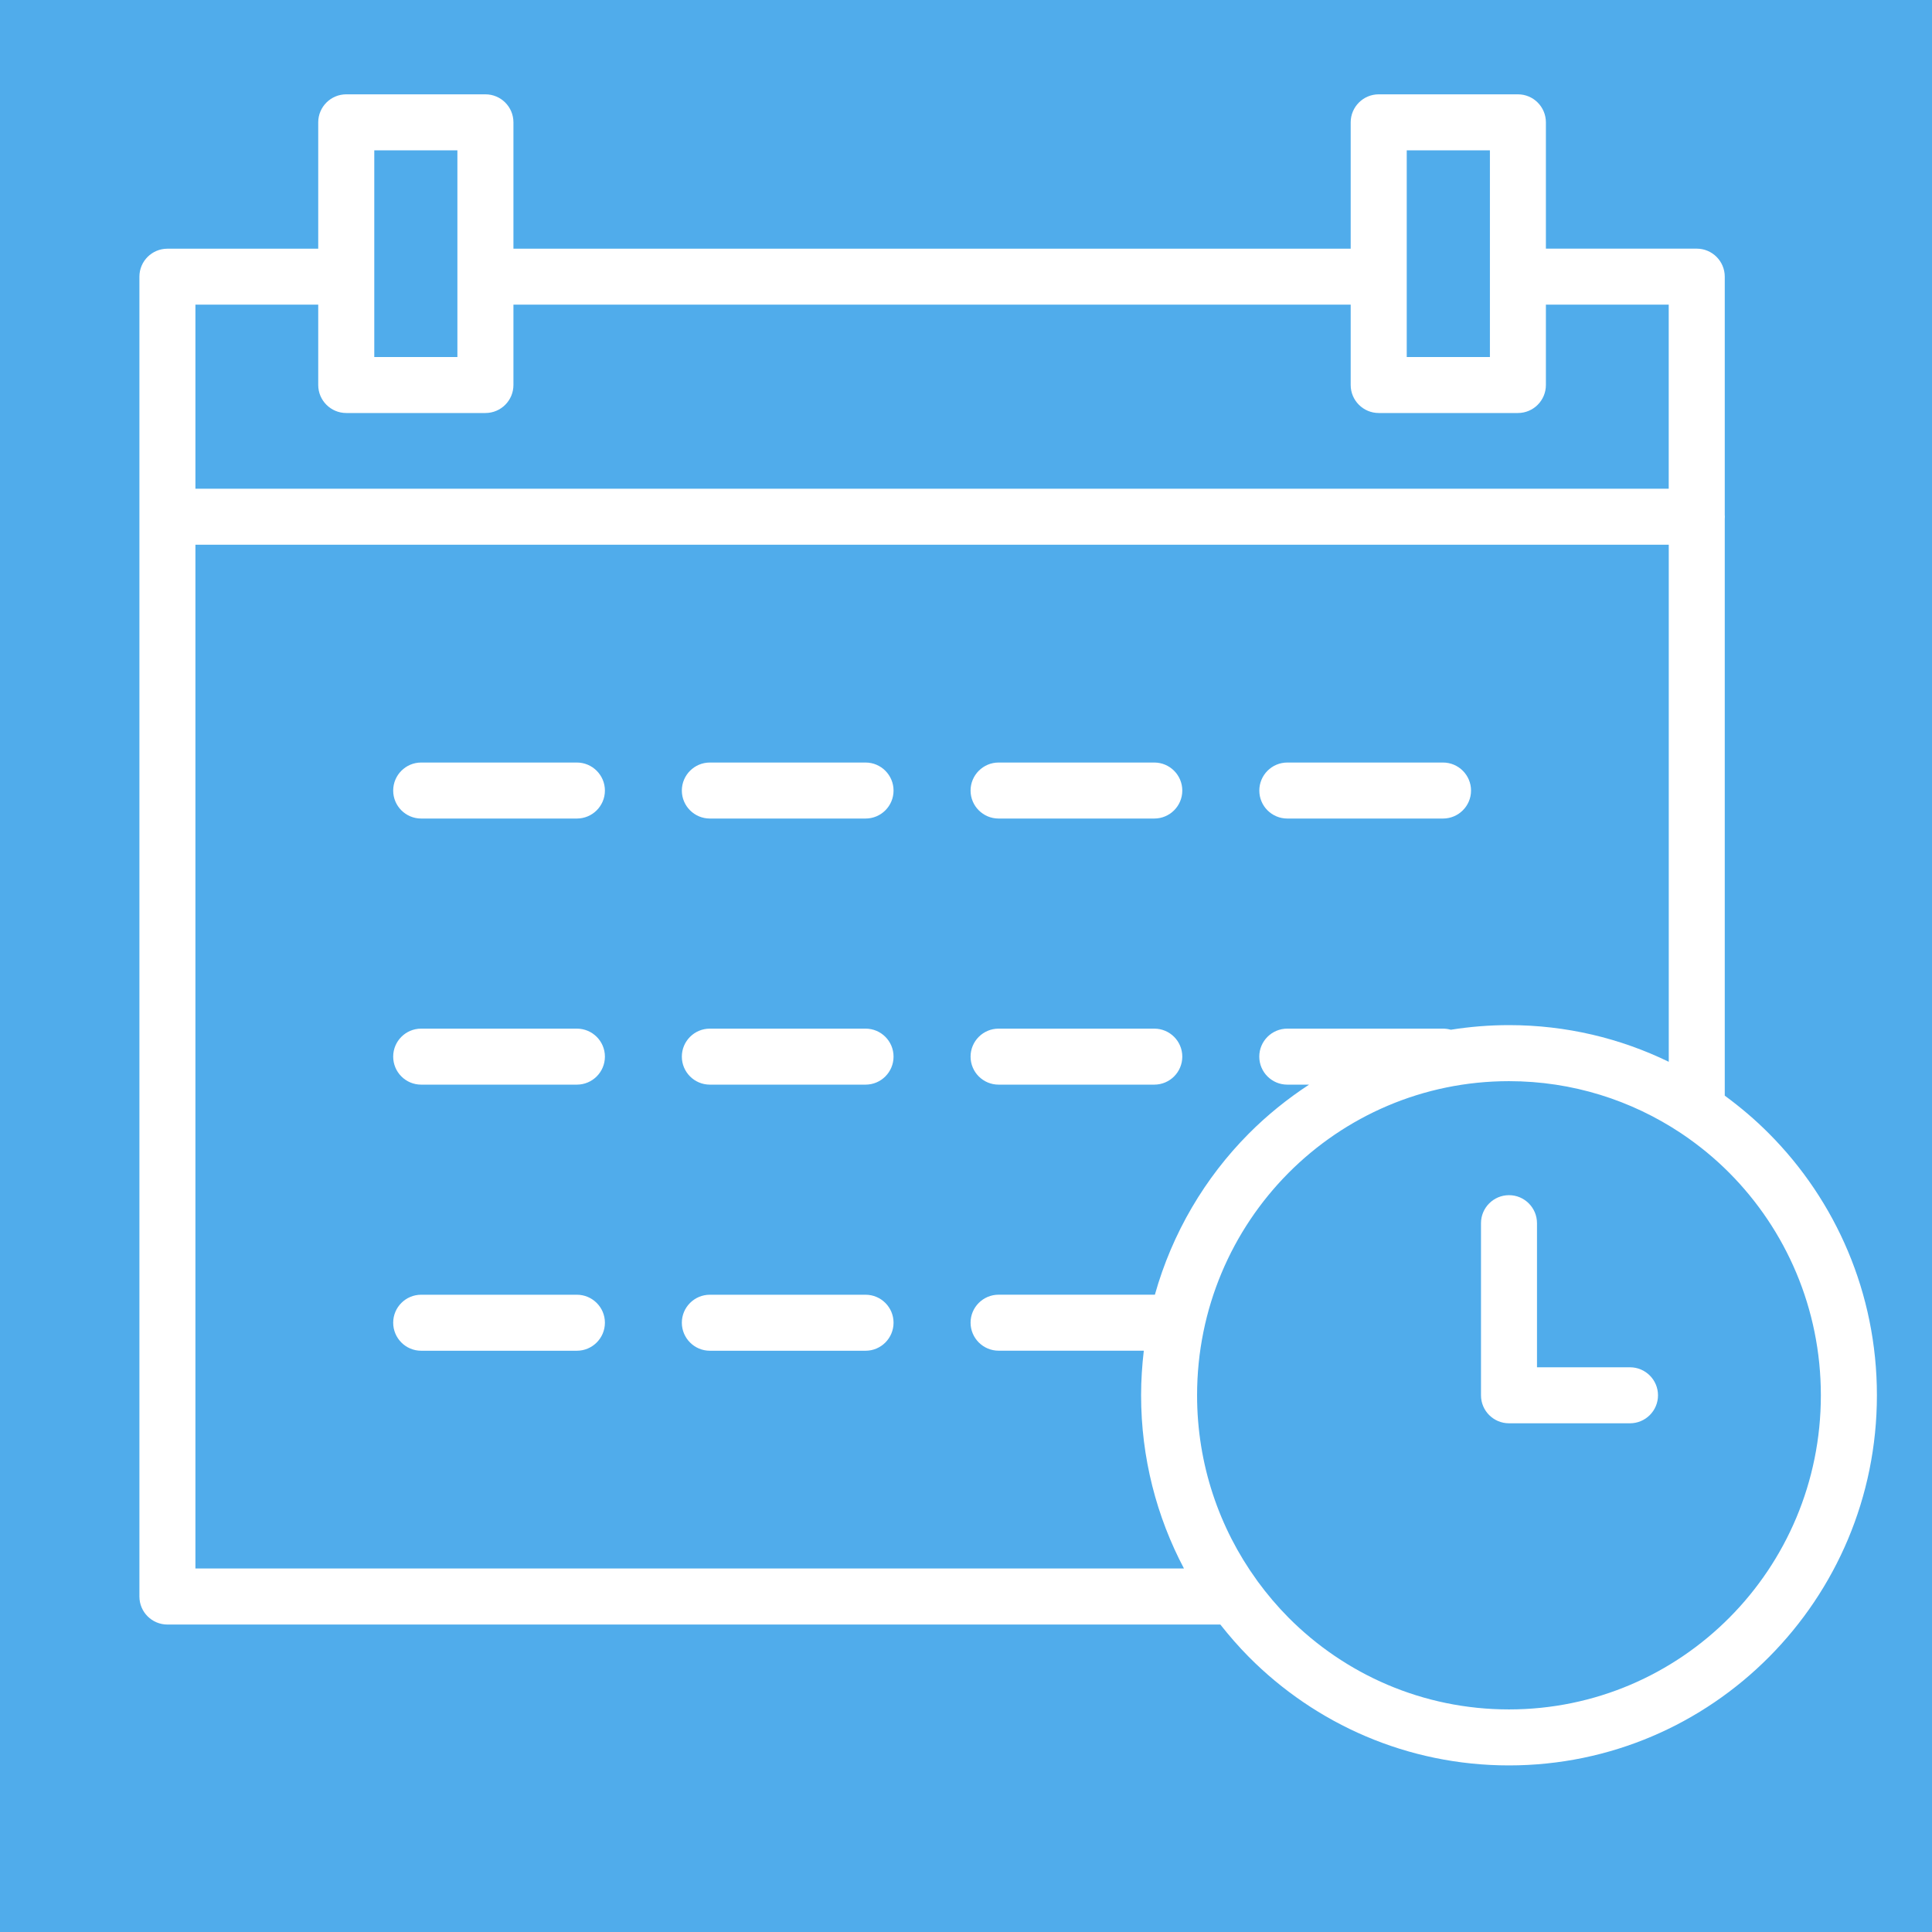 <svg xmlns="http://www.w3.org/2000/svg" xmlns:xlink="http://www.w3.org/1999/xlink" width="200" zoomAndPan="magnify" viewBox="0 0 150 150" height="200" preserveAspectRatio="xMidYMid meet" version="1.0"><defs><clipPath id="b4d4a72c4b"><path d="M 10.773 7.324 L 145.773 7.324 L 145.773 137.074 L 10.773 137.074 Z M 10.773 7.324 " clip-rule="nonzero"/></clipPath></defs><rect x="-15" width="180" fill="#ffffff" y="-15" height="180" fill-opacity="1"/><rect x="-15" width="180" fill="#50aceb" y="-15" height="180" fill-opacity="1"/><g clip-path="url(#b4d4a72c4b)"><path fill="#ffffff" d="M 137.355 88.02 C 136.289 86.945 135.133 85.965 133.91 85.066 L 133.91 40.281 C 133.914 40.227 133.918 40.176 133.918 40.121 C 133.918 40.07 133.914 40.016 133.91 39.965 L 133.91 21.48 C 133.91 20.281 132.934 19.305 131.734 19.305 L 120.023 19.305 L 120.023 9.5 C 120.023 8.297 119.051 7.324 117.852 7.324 L 107.043 7.324 C 105.844 7.324 104.867 8.297 104.867 9.5 L 104.867 19.309 L 39.863 19.309 L 39.863 9.5 C 39.863 8.297 38.891 7.324 37.688 7.324 L 26.883 7.324 C 25.684 7.324 24.707 8.297 24.707 9.5 L 24.707 19.309 L 13 19.309 C 11.797 19.309 10.824 20.281 10.824 21.48 L 10.824 123.953 C 10.824 125.156 11.797 126.129 13 126.129 L 94.746 126.129 C 95.438 127.004 96.172 127.848 96.957 128.641 C 102.129 133.848 109.27 137.066 117.156 137.066 C 125.039 137.066 132.184 133.848 137.355 128.641 C 142.527 123.438 145.723 116.254 145.723 108.328 C 145.723 100.402 142.527 93.219 137.355 88.02 Z M 109.219 11.672 L 115.676 11.672 L 115.676 27.719 L 109.219 27.719 Z M 29.059 11.672 L 35.512 11.672 L 35.512 27.719 L 29.059 27.719 Z M 24.707 23.652 L 24.707 29.891 C 24.707 31.09 25.684 32.066 26.883 32.066 L 37.688 32.066 C 38.891 32.066 39.863 31.09 39.863 29.891 L 39.863 23.652 L 104.867 23.652 L 104.867 29.891 C 104.867 31.09 105.844 32.066 107.043 32.066 L 117.852 32.066 C 119.051 32.066 120.023 31.09 120.023 29.891 L 120.023 23.652 L 129.559 23.652 L 129.559 37.945 L 15.172 37.945 L 15.172 23.652 Z M 15.172 121.781 L 15.172 42.293 L 129.562 42.293 L 129.562 82.438 C 125.809 80.613 121.602 79.59 117.16 79.59 C 115.621 79.59 114.117 79.715 112.641 79.949 C 112.449 79.895 112.246 79.863 112.031 79.863 L 99.945 79.863 C 98.746 79.863 97.77 80.836 97.77 82.035 C 97.77 83.238 98.746 84.211 99.945 84.211 L 101.637 84.211 C 99.949 85.316 98.375 86.586 96.953 88.016 C 93.547 91.441 91.008 95.734 89.664 100.523 C 89.645 100.523 89.629 100.52 89.613 100.52 L 77.531 100.52 C 76.332 100.52 75.355 101.492 75.355 102.691 C 75.355 103.891 76.332 104.867 77.531 104.867 L 88.805 104.867 C 88.672 106.004 88.594 107.156 88.594 108.324 C 88.594 113.184 89.801 117.762 91.922 121.777 L 15.172 121.777 Z M 134.281 125.582 C 129.902 129.992 123.848 132.719 117.156 132.719 C 110.465 132.719 104.41 129.992 100.031 125.582 C 99.168 124.711 98.371 123.77 97.641 122.773 C 97.613 122.734 97.586 122.699 97.562 122.66 C 94.66 118.641 92.941 113.688 92.941 108.332 C 92.941 101.586 95.652 95.484 100.031 91.074 C 104.41 86.668 110.469 83.941 117.156 83.941 C 122.082 83.941 126.66 85.426 130.488 87.965 C 130.527 87.992 130.562 88.02 130.605 88.043 C 131.926 88.934 133.156 89.945 134.277 91.074 C 138.656 95.484 141.371 101.586 141.371 108.332 C 141.371 115.074 138.66 121.176 134.281 125.582 Z M 97.773 61.379 C 97.773 60.18 98.746 59.203 99.949 59.203 L 112.035 59.203 C 113.234 59.203 114.211 60.18 114.211 61.379 C 114.211 62.578 113.234 63.551 112.035 63.551 L 99.949 63.551 C 98.746 63.551 97.773 62.582 97.773 61.379 Z M 69.375 82.035 C 69.375 83.238 68.402 84.211 67.203 84.211 L 55.113 84.211 C 53.914 84.211 52.938 83.238 52.938 82.035 C 52.938 80.836 53.914 79.863 55.113 79.863 L 67.203 79.863 C 68.402 79.863 69.375 80.836 69.375 82.035 Z M 69.375 61.379 C 69.375 62.578 68.402 63.551 67.203 63.551 L 55.113 63.551 C 53.914 63.551 52.938 62.578 52.938 61.379 C 52.938 60.18 53.914 59.203 55.113 59.203 L 67.203 59.203 C 68.402 59.203 69.375 60.18 69.375 61.379 Z M 75.355 61.379 C 75.355 60.18 76.332 59.203 77.531 59.203 L 89.617 59.203 C 90.82 59.203 91.793 60.18 91.793 61.379 C 91.793 62.578 90.82 63.551 89.617 63.551 L 77.531 63.551 C 76.328 63.551 75.355 62.578 75.355 61.379 Z M 75.355 82.035 C 75.355 80.836 76.332 79.863 77.531 79.863 L 89.617 79.863 C 90.82 79.863 91.793 80.836 91.793 82.035 C 91.793 83.238 90.82 84.211 89.617 84.211 L 77.531 84.211 C 76.328 84.211 75.355 83.238 75.355 82.035 Z M 46.965 61.379 C 46.965 62.578 45.988 63.551 44.789 63.551 L 32.699 63.551 C 31.5 63.551 30.527 62.578 30.527 61.379 C 30.527 60.18 31.5 59.203 32.699 59.203 L 44.789 59.203 C 45.988 59.203 46.965 60.18 46.965 61.379 Z M 46.965 82.035 C 46.965 83.238 45.988 84.211 44.789 84.211 L 32.699 84.211 C 31.5 84.211 30.527 83.238 30.527 82.035 C 30.527 80.836 31.5 79.863 32.699 79.863 L 44.789 79.863 C 45.988 79.863 46.965 80.836 46.965 82.035 Z M 69.375 102.695 C 69.375 103.895 68.402 104.871 67.203 104.871 L 55.113 104.871 C 53.914 104.871 52.938 103.895 52.938 102.695 C 52.938 101.496 53.914 100.523 55.113 100.523 L 67.203 100.523 C 68.402 100.523 69.375 101.496 69.375 102.695 Z M 46.965 102.695 C 46.965 103.895 45.988 104.871 44.789 104.871 L 32.699 104.871 C 31.5 104.871 30.527 103.895 30.527 102.695 C 30.527 101.496 31.5 100.523 32.699 100.523 L 44.789 100.523 C 45.988 100.523 46.965 101.496 46.965 102.695 Z M 128.727 108.332 C 128.727 109.531 127.75 110.504 126.551 110.504 L 117.16 110.504 C 115.957 110.504 114.984 109.531 114.984 108.332 L 114.984 94.969 C 114.984 93.77 115.957 92.793 117.16 92.793 C 118.359 92.793 119.332 93.77 119.332 94.969 L 119.332 106.156 L 126.551 106.156 C 127.75 106.156 128.727 107.129 128.727 108.332 Z M 128.727 108.332 " fill-opacity="1" fill-rule="nonzero"/></g></svg>